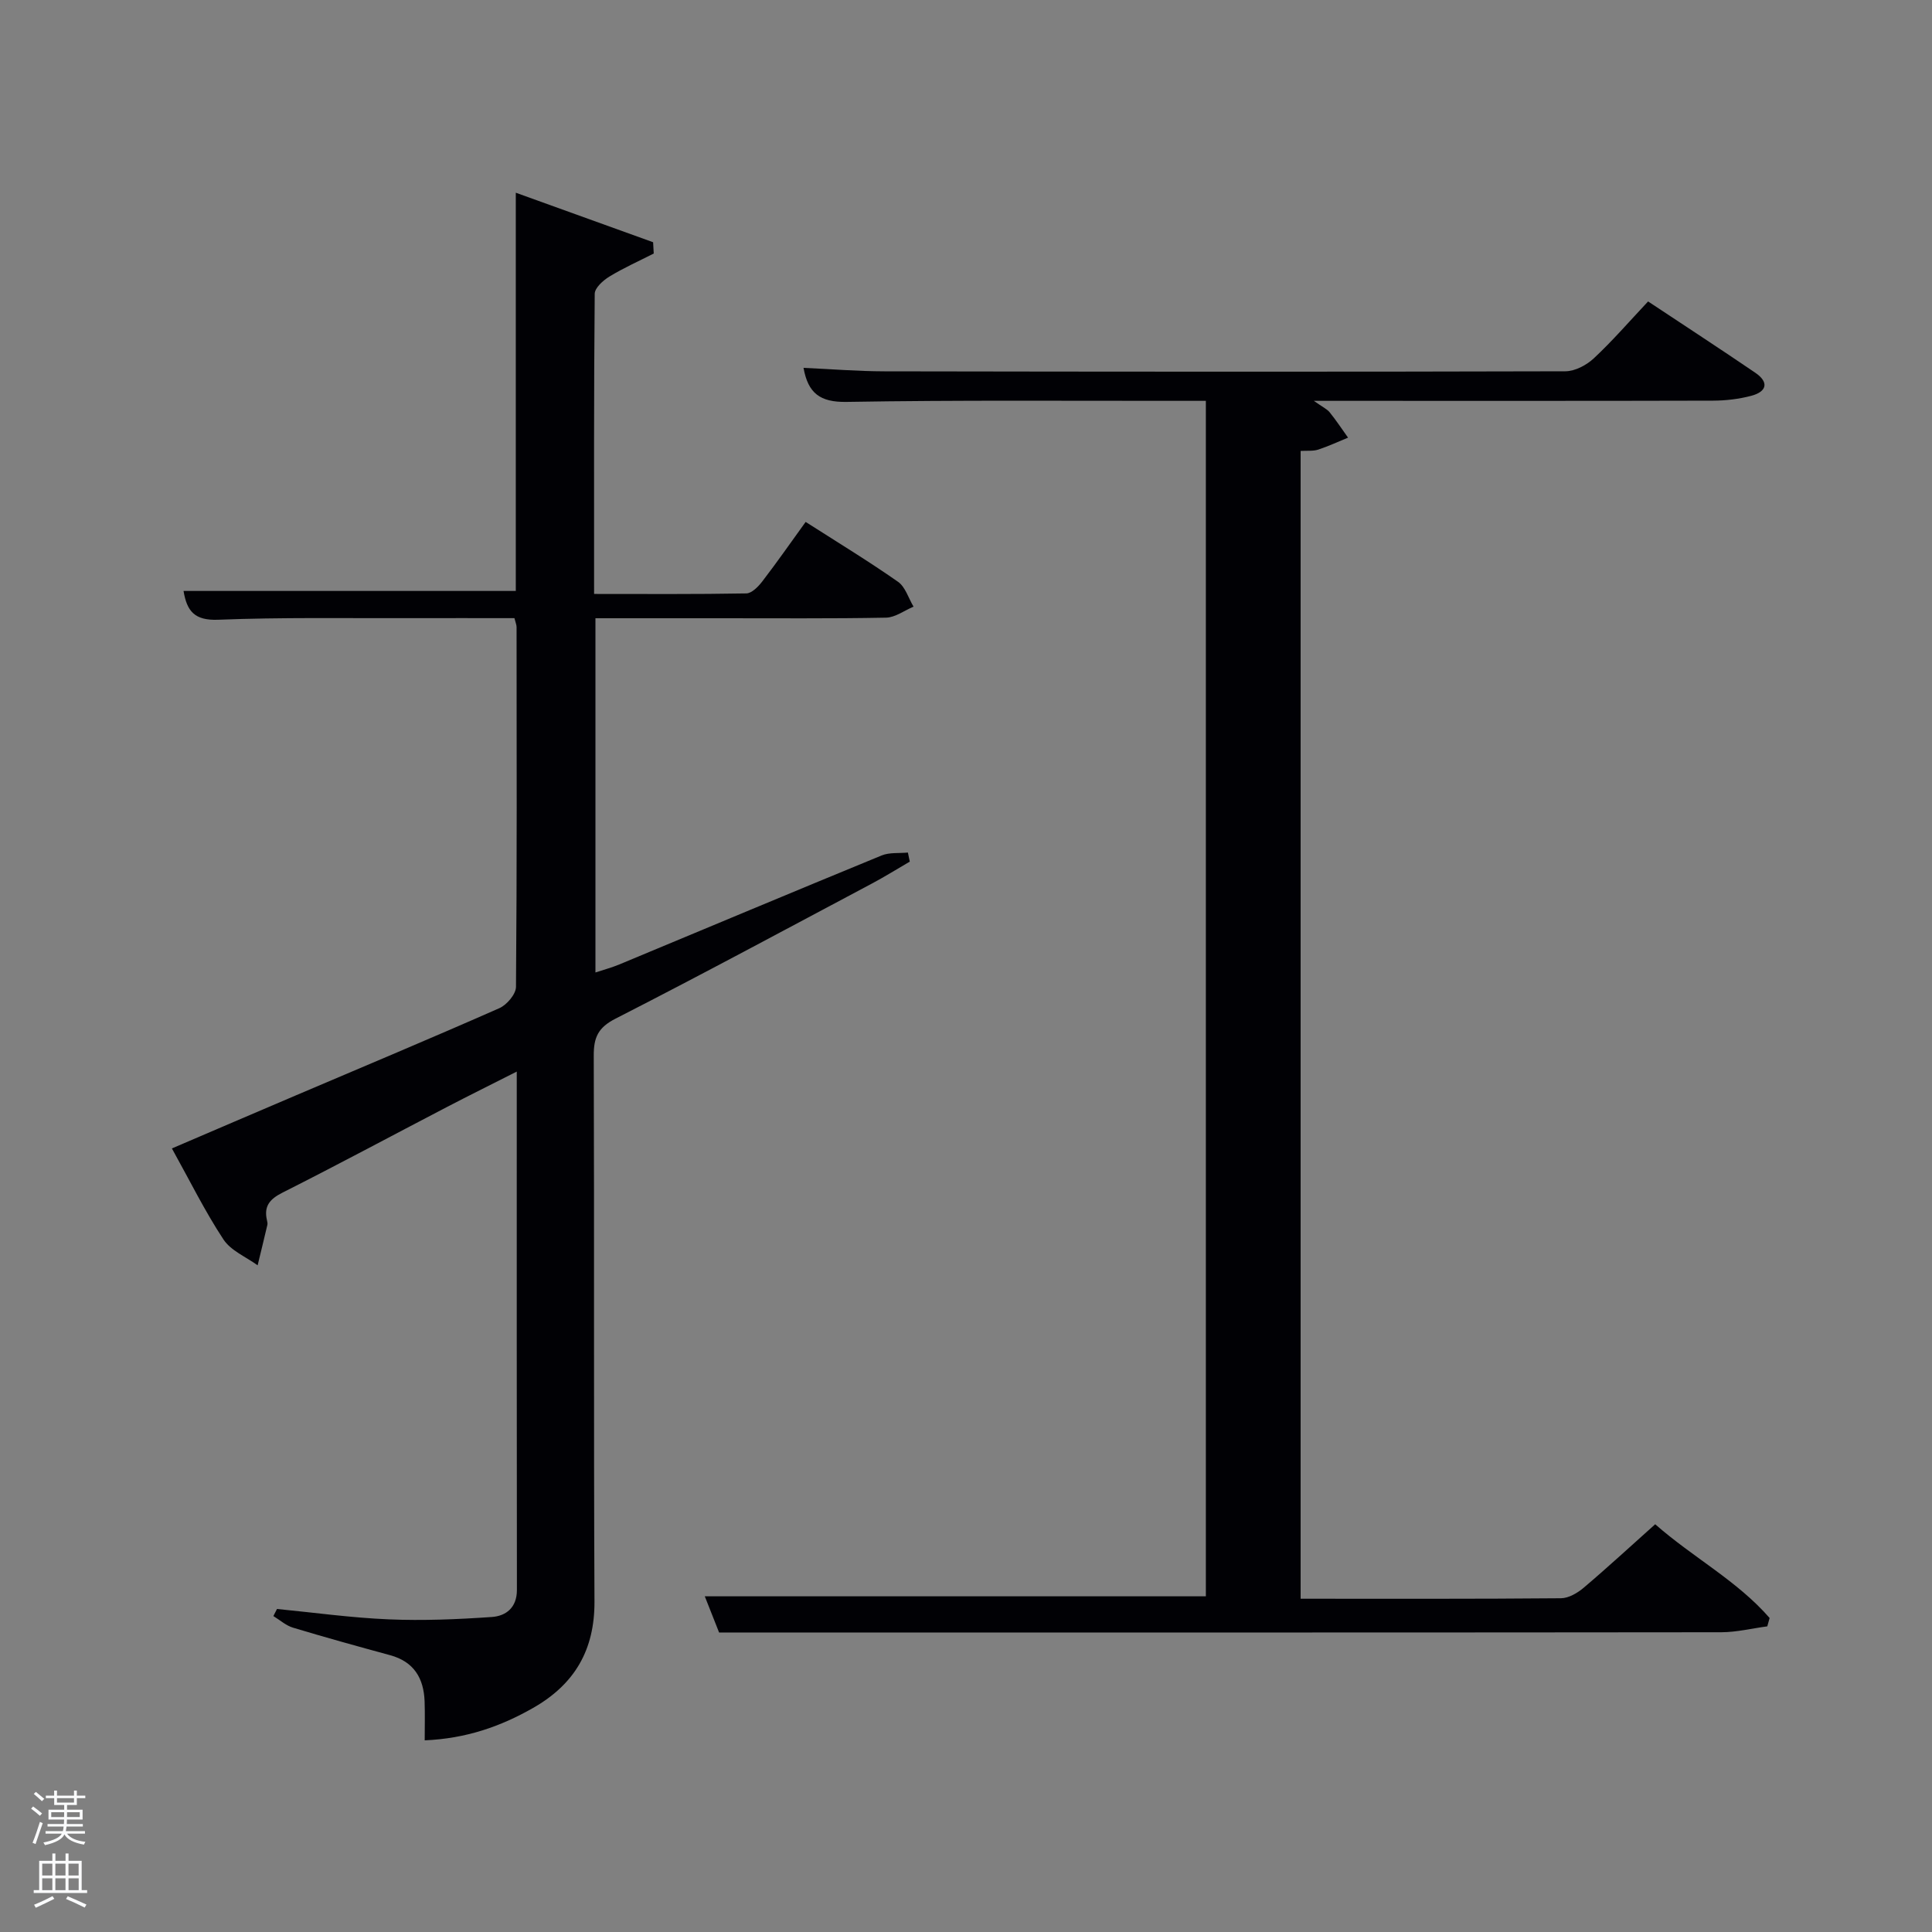 <svg enable-background="new 0 0 400 400" viewBox="0 0 400 400" xmlns="http://www.w3.org/2000/svg"><rect x="0" y="0" width="400" height="400" fill="#808080" stroke="none"/><path d="m6.44 374.46.42-.45c.65.47 1.27.95 1.85 1.44l-.45.49c-.65-.56-1.25-1.06-1.82-1.48m.93 7.33-.63-.26c.55-1.36 1.05-2.8 1.52-4.33.19.1.38.19.59.27-.46 1.29-.95 2.73-1.48 4.32m-.38-10.38.44-.42c.43.34 1.01.82 1.74 1.44l-.49.49c-.53-.51-1.09-1.01-1.69-1.51m2.5.35h1.72v-1.04h.59v1.04h3.52v-1.04h.59v1.04h1.75v.53h-1.75v1.42h-2.03v.97h3.22v2.03h-3.24c0 .35-.01.66-.03.93h3.32v.53h-3.37c-.03.27-.08.58-.15.94h3.96v.53h-3.71c.67.92 1.93 1.48 3.79 1.68-.13.24-.23.44-.29.59-2.13-.38-3.48-1.08-4.04-2.12-.43.97-1.77 1.72-4.03 2.23-.09-.19-.2-.37-.33-.55 2.1-.42 3.37-1.03 3.81-1.83h-3.36v-.53h3.58c.08-.29.13-.61.16-.94h-3.33v-.53h3.39c.02-.27.04-.58.04-.93h-3.23v-2.03h3.25v-.97h-2.07v-1.42h-1.73zm1.12 3.44v1h2.65c.01-.3.02-.44.02-.4v-.25-.35zm1.19-2h3.52v-.91h-3.52zm4.71 2h-2.63v.59c0 .15-.01.28-.01.4h2.64z" fill="#fafbfc"/><path d="m13.56 383.74h.63v1.52h2.72v6.07h1.13v.6h-11.06v-.6h1.13v-6.07h2.73v-1.52h.63v1.52h2.1v-1.52zm-2.69 8.83.38.56c-1.24.63-2.53 1.25-3.85 1.85-.1-.21-.21-.42-.34-.63 1.36-.55 2.63-1.15 3.81-1.78m-2.13-4.27h2.1v-2.45h-2.1zm0 3.04h2.1v-2.46h-2.1zm2.72-3.04h2.1v-2.45h-2.1zm0 3.04h2.1v-2.46h-2.1zm6.07 3.6c-1.41-.71-2.7-1.3-3.86-1.78l.35-.56c1.45.62 2.75 1.19 3.88 1.72zm-1.25-9.09h-2.1v2.45h2.1zm-2.09 5.49h2.1v-2.46h-2.1z" fill="#fafbfc"/><g fill="#010105"><path d="m57.35 333.12c7.71.75 15.41 1.83 23.14 2.15 7.1.3 14.25 0 21.34-.49 2.91-.2 5.19-1.92 5.19-5.58-.05-35.49-.03-70.98-.03-107.34-5.15 2.61-9.82 4.92-14.45 7.33-11.35 5.91-22.62 11.97-34.05 17.73-2.66 1.34-3.89 2.82-3.22 5.71.07.32.16.68.08.99-.65 2.79-1.34 5.57-2.01 8.35-2.41-1.75-5.55-3.03-7.08-5.36-3.83-5.81-6.92-12.09-10.67-18.84 8.69-3.72 17.17-7.37 25.66-10.98 14.06-5.99 28.16-11.89 42.14-18.06 1.54-.68 3.42-2.89 3.44-4.4.21-24.83.14-49.66.12-74.5 0-.46-.21-.92-.44-1.85-7.28 0-14.57-.02-21.85 0-13.17.04-26.34-.19-39.49.33-4.9.19-6.47-1.77-7.17-5.96h68.79c0-26.86 0-54.1 0-82.45 10.03 3.61 19.23 6.93 28.43 10.25.04.78.09 1.56.13 2.34-3.08 1.57-6.25 2.98-9.18 4.77-1.3.79-3.03 2.34-3.04 3.57-.19 20.48-.13 40.96-.13 62.14 10.67 0 21.1.08 31.52-.11 1.13-.02 2.48-1.41 3.31-2.49 3.01-3.92 5.84-7.98 8.97-12.31 6.65 4.25 13.02 8.12 19.12 12.39 1.53 1.07 2.17 3.4 3.22 5.15-1.9.8-3.79 2.24-5.7 2.28-11.5.22-23 .11-34.5.12-8.46 0-16.93 0-25.66 0v73.34c1.72-.57 3.38-1.01 4.94-1.66 18.1-7.53 36.18-15.12 54.32-22.57 1.62-.66 3.61-.42 5.43-.6.13.63.26 1.25.39 1.88-2.66 1.55-5.27 3.18-7.99 4.62-17.62 9.36-35.18 18.83-52.95 27.9-3.6 1.84-4.51 3.89-4.49 7.65.13 37.66-.03 75.33.15 113 .05 10.06-4.12 17.15-12.69 22.04-6.75 3.85-13.86 6.35-22.46 6.72 0-2.86.07-5.46-.02-8.05-.17-4.81-2.21-8.24-7.14-9.58-6.72-1.83-13.44-3.69-20.11-5.7-1.46-.44-2.71-1.58-4.06-2.4.25-.49.5-.98.75-1.47z"/><path d="m269.28 331c18.27 0 36.08.06 53.9-.1 1.59-.01 3.43-1.09 4.72-2.19 4.94-4.18 9.69-8.58 14.79-13.13 7.8 6.87 16.98 11.69 23.69 19.41-.16.58-.32 1.16-.48 1.73-3.17.42-6.34 1.21-9.51 1.22-60.5.07-121 .05-181.5.05-8.46 0-16.92 0-26.01 0-.72-1.81-1.8-4.55-2.96-7.49h103.74c0-82.18 0-164.57 0-247.51-1.85 0-3.63 0-5.41 0-23 .02-46-.17-69 .22-5.45.09-7.95-1.79-8.89-7.05 5.61.25 11.18.71 16.74.72 47 .08 94 .12 141-.01 1.99-.01 4.37-1.27 5.88-2.68 3.87-3.61 7.35-7.64 11.24-11.78 7.57 5.02 14.93 9.82 22.19 14.76 2.92 1.99 2.37 3.93-.84 4.78-2.54.67-5.24.99-7.87 1-25.5.07-51 .04-76.5.04-1.61 0-3.22 0-6.18 0 1.82 1.3 2.72 1.69 3.27 2.37 1.36 1.68 2.55 3.49 3.81 5.25-2.06.84-4.08 1.79-6.19 2.48-1.05.34-2.25.19-3.63.27z"/></g></svg>